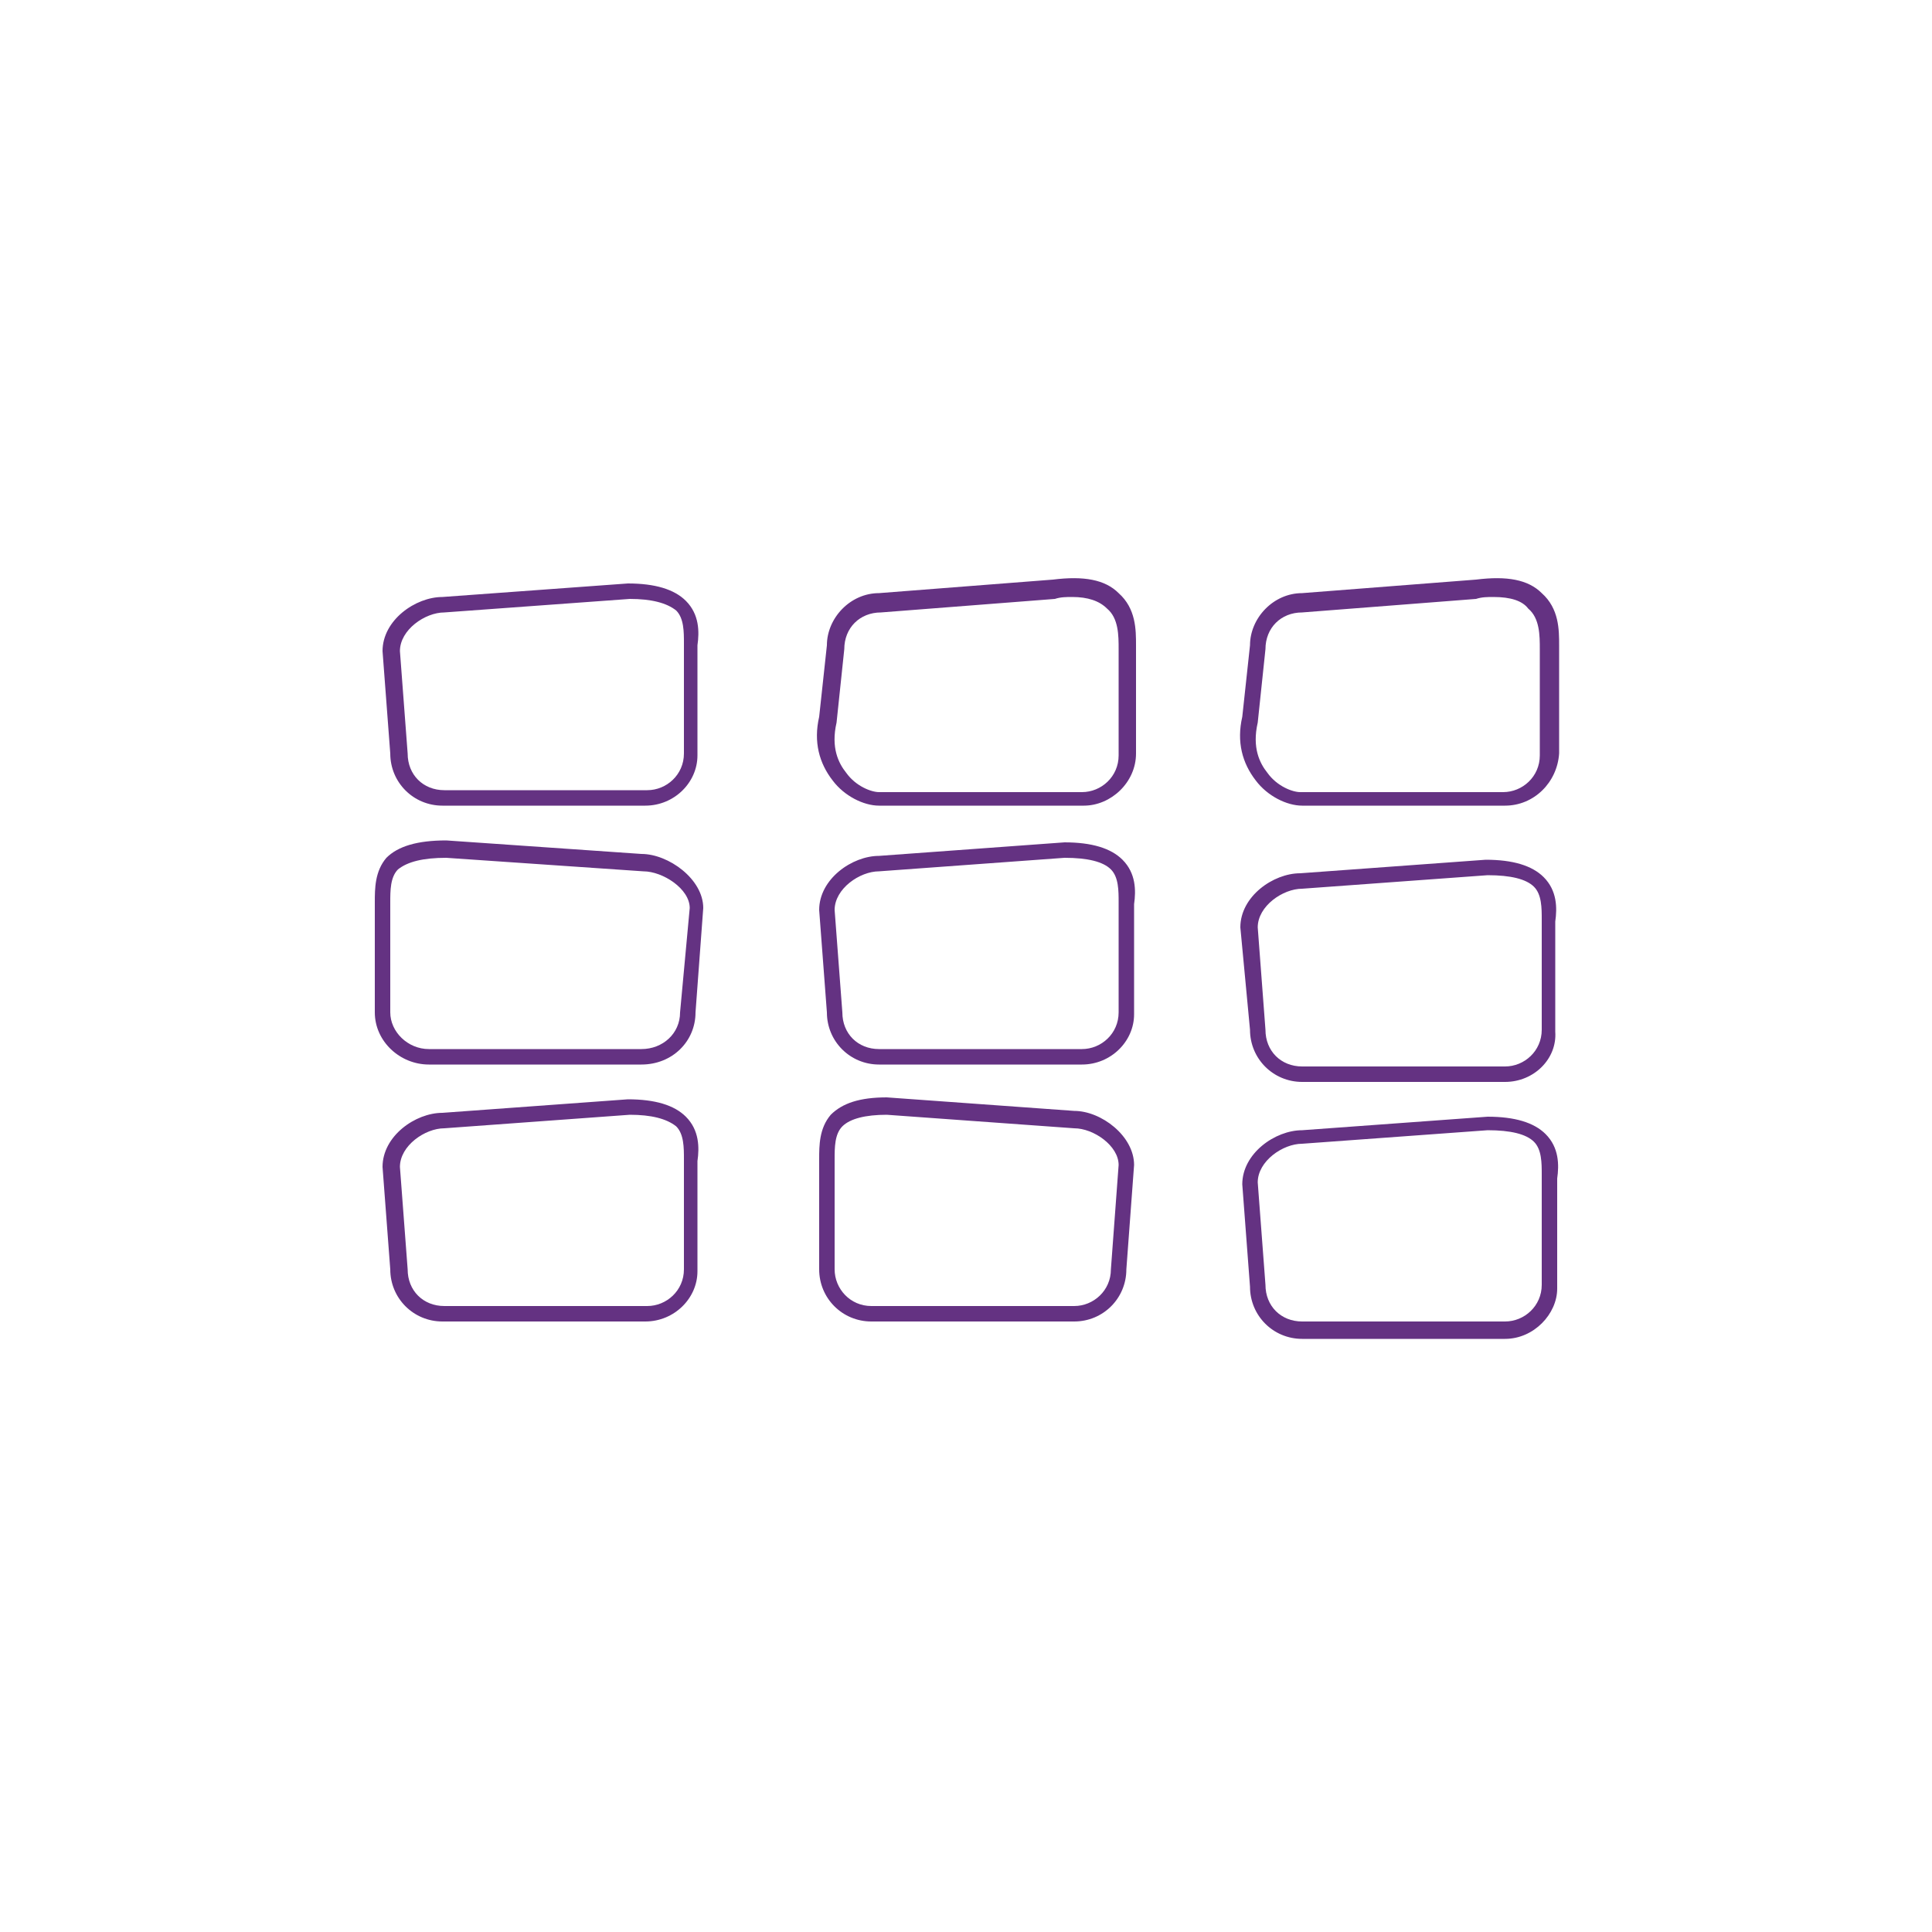 <?xml version="1.0" encoding="utf-8"?>
<!-- Generator: Adobe Illustrator 19.0.1, SVG Export Plug-In . SVG Version: 6.00 Build 0)  -->
<svg version="1.1" id="Layer_1" xmlns="http://www.w3.org/2000/svg" xmlns:xlink="http://www.w3.org/1999/xlink" x="0px" y="0px"
	 viewBox="0 0 100 100" enable-background="new 0 0 100 100" xml:space="preserve">
<g id="Layer_1_1_">
	<g>
		<g>
			<path fill="#643282" d="M56.1,41.7H45.5c-0.8,0-1.8-0.5-2.4-1.3c-0.7-0.9-1-2-0.7-3.3l0.4-3.7c0-1.4,1.2-2.7,2.7-2.7l9-0.7
				c1.6-0.2,2.7,0,3.4,0.7c0.9,0.8,0.9,1.9,0.9,2.7V39C58.8,40.5,57.5,41.7,56.1,41.7z M55.5,30.9c-0.3,0-0.6,0-0.9,0.1l-9,0.7
				c-1.1,0-1.9,0.8-1.9,1.9l-0.4,3.8c-0.3,1.3,0.1,2.1,0.5,2.6c0.5,0.7,1.3,1,1.7,1H56c1,0,1.9-0.8,1.9-1.9v-5.5
				c0-0.7,0-1.6-0.6-2.1C56.9,31.1,56.3,30.9,55.5,30.9z"/>
		</g>
		<g>
			<path fill="#643282" d="M77.9,41.7H67.4c-0.8,0-1.8-0.5-2.4-1.3c-0.7-0.9-1-2-0.7-3.3l0.4-3.7c0-1.4,1.2-2.7,2.7-2.7l9-0.7
				c1.6-0.2,2.7,0,3.4,0.7c0.9,0.8,0.9,1.9,0.9,2.7V39C80.6,40.5,79.4,41.7,77.9,41.7z M77.3,30.9c-0.3,0-0.6,0-0.9,0.1l-9,0.7
				c-1.1,0-1.9,0.8-1.9,1.9l-0.4,3.8c-0.3,1.3,0.1,2.1,0.5,2.6c0.5,0.7,1.3,1,1.7,1h10.5c1,0,1.9-0.8,1.9-1.9v-5.5
				c0-0.7,0-1.6-0.6-2.1C78.8,31.1,78.2,30.9,77.3,30.9z"/>
		</g>
		<g>
			<path fill="#643282" d="M33.4,41.7H22.9c-1.5,0-2.7-1.2-2.7-2.7l-0.4-5.3c0-1.6,1.7-2.8,3.1-2.8l9.6-0.7l0,0c1.4,0,2.4,0.3,3,0.9
				c0.7,0.7,0.7,1.6,0.6,2.3v5.7C36.1,40.5,34.9,41.7,33.4,41.7z M32.6,31L23,31.7c-1,0-2.3,0.9-2.3,2l0.4,5.3
				c0,1.1,0.8,1.9,1.9,1.9h10.5c1,0,1.9-0.8,1.9-1.9v-5.7c0-0.6,0-1.3-0.4-1.7C34.5,31.2,33.7,31,32.6,31z"/>
		</g>
		<g>
			<path fill="#643282" d="M77.9,56H67.4c-1.5,0-2.7-1.2-2.7-2.7L64.2,48c0-1.6,1.7-2.8,3.1-2.8l9.6-0.7l0,0c1.4,0,2.4,0.3,3,0.9
				c0.7,0.7,0.7,1.6,0.6,2.3v5.7C80.6,54.8,79.4,56,77.9,56z M77,45.3L67.4,46c-1,0-2.3,0.9-2.3,2l0.4,5.3c0,1.1,0.8,1.9,1.9,1.9
				h10.5c1,0,1.9-0.8,1.9-1.9v-5.7c0-0.6,0-1.3-0.4-1.7C79,45.5,78.2,45.3,77,45.3z"/>
		</g>
		<g>
			<path fill="#643282" d="M56,55.1H45.5c-1.5,0-2.7-1.2-2.7-2.7l-0.4-5.3c0-1.6,1.7-2.8,3.1-2.8l9.6-0.7l0,0c1.4,0,2.4,0.3,3,0.9
				c0.7,0.7,0.7,1.6,0.6,2.3v5.7C58.7,53.9,57.5,55.1,56,55.1z M55.1,44.4l-9.6,0.7c-1,0-2.3,0.9-2.3,2l0.4,5.3
				c0,1.1,0.8,1.9,1.9,1.9H56c1,0,1.9-0.8,1.9-1.9v-5.7c0-0.6,0-1.3-0.4-1.7S56.3,44.4,55.1,44.4z"/>
		</g>
		<g>
			<path fill="#643282" d="M77.9,69.3H67.4c-1.5,0-2.7-1.2-2.7-2.7l-0.4-5.3c0-1.6,1.7-2.8,3.1-2.8l9.6-0.7l0,0c1.4,0,2.4,0.3,3,0.9
				c0.7,0.7,0.7,1.6,0.6,2.3v5.7C80.6,68,79.4,69.3,77.9,69.3z M77,58.5l-9.6,0.7c-1,0-2.3,0.9-2.3,2l0.4,5.3c0,1.1,0.8,1.9,1.9,1.9
				h10.5c1,0,1.9-0.8,1.9-1.9v-5.7c0-0.6,0-1.3-0.4-1.7C79,58.7,78.2,58.5,77,58.5z"/>
		</g>
		<g>
			<path fill="#643282" d="M33.2,55.1h-11c-1.5,0-2.8-1.2-2.8-2.7v-5.7c0-0.7,0-1.6,0.6-2.3c0.6-0.6,1.6-0.9,3.1-0.9l10.1,0.7l0,0
				c1.4,0,3.2,1.3,3.2,2.8L36,52.4C36,53.9,34.8,55.1,33.2,55.1z M23.1,44.4c-1.2,0-2,0.2-2.5,0.6c-0.4,0.4-0.4,1.1-0.4,1.7v5.7
				c0,1,0.9,1.9,2,1.9h11c1.1,0,2-0.8,2-1.9l0.5-5.4c0-1-1.4-1.9-2.4-1.9L23.1,44.4z"/>
		</g>
		<g>
			<path fill="#643282" d="M33.4,68.4H22.9c-1.5,0-2.7-1.2-2.7-2.7l-0.4-5.3c0-1.6,1.7-2.8,3.1-2.8l9.6-0.7l0,0c1.4,0,2.4,0.3,3,0.9
				c0.7,0.7,0.7,1.6,0.6,2.3v5.7C36.1,67.2,34.9,68.4,33.4,68.4z M32.6,57.7L23,58.4c-1,0-2.3,0.9-2.3,2l0.4,5.3
				c0,1.1,0.8,1.9,1.9,1.9h10.5c1,0,1.9-0.8,1.9-1.9V60c0-0.6,0-1.3-0.4-1.7C34.5,57.9,33.7,57.7,32.6,57.7z"/>
		</g>
		<g>
			<path fill="#643282" d="M55.6,68.4H45.1c-1.5,0-2.7-1.2-2.7-2.7V60c0-0.7,0-1.6,0.6-2.3c0.6-0.6,1.5-0.9,2.9-0.9l9.7,0.7l0,0
				c1.4,0,3.1,1.3,3.1,2.8l-0.4,5.4C58.3,67.2,57.1,68.4,55.6,68.4z M45.9,57.7c-1.1,0-1.9,0.2-2.3,0.6c-0.4,0.4-0.4,1.1-0.4,1.7
				v5.7c0,1,0.8,1.9,1.9,1.9h10.5c1,0,1.9-0.8,1.9-1.9l0.4-5.4c0-1-1.3-1.9-2.3-1.9L45.9,57.7z"/>
		</g>
	</g>
</g>
<g id="Layer_2" display="none">
	<circle display="inline" fill="none" stroke="#231F20" stroke-miterlimit="10" cx="50" cy="50" r="50"/>
</g>
</svg>
